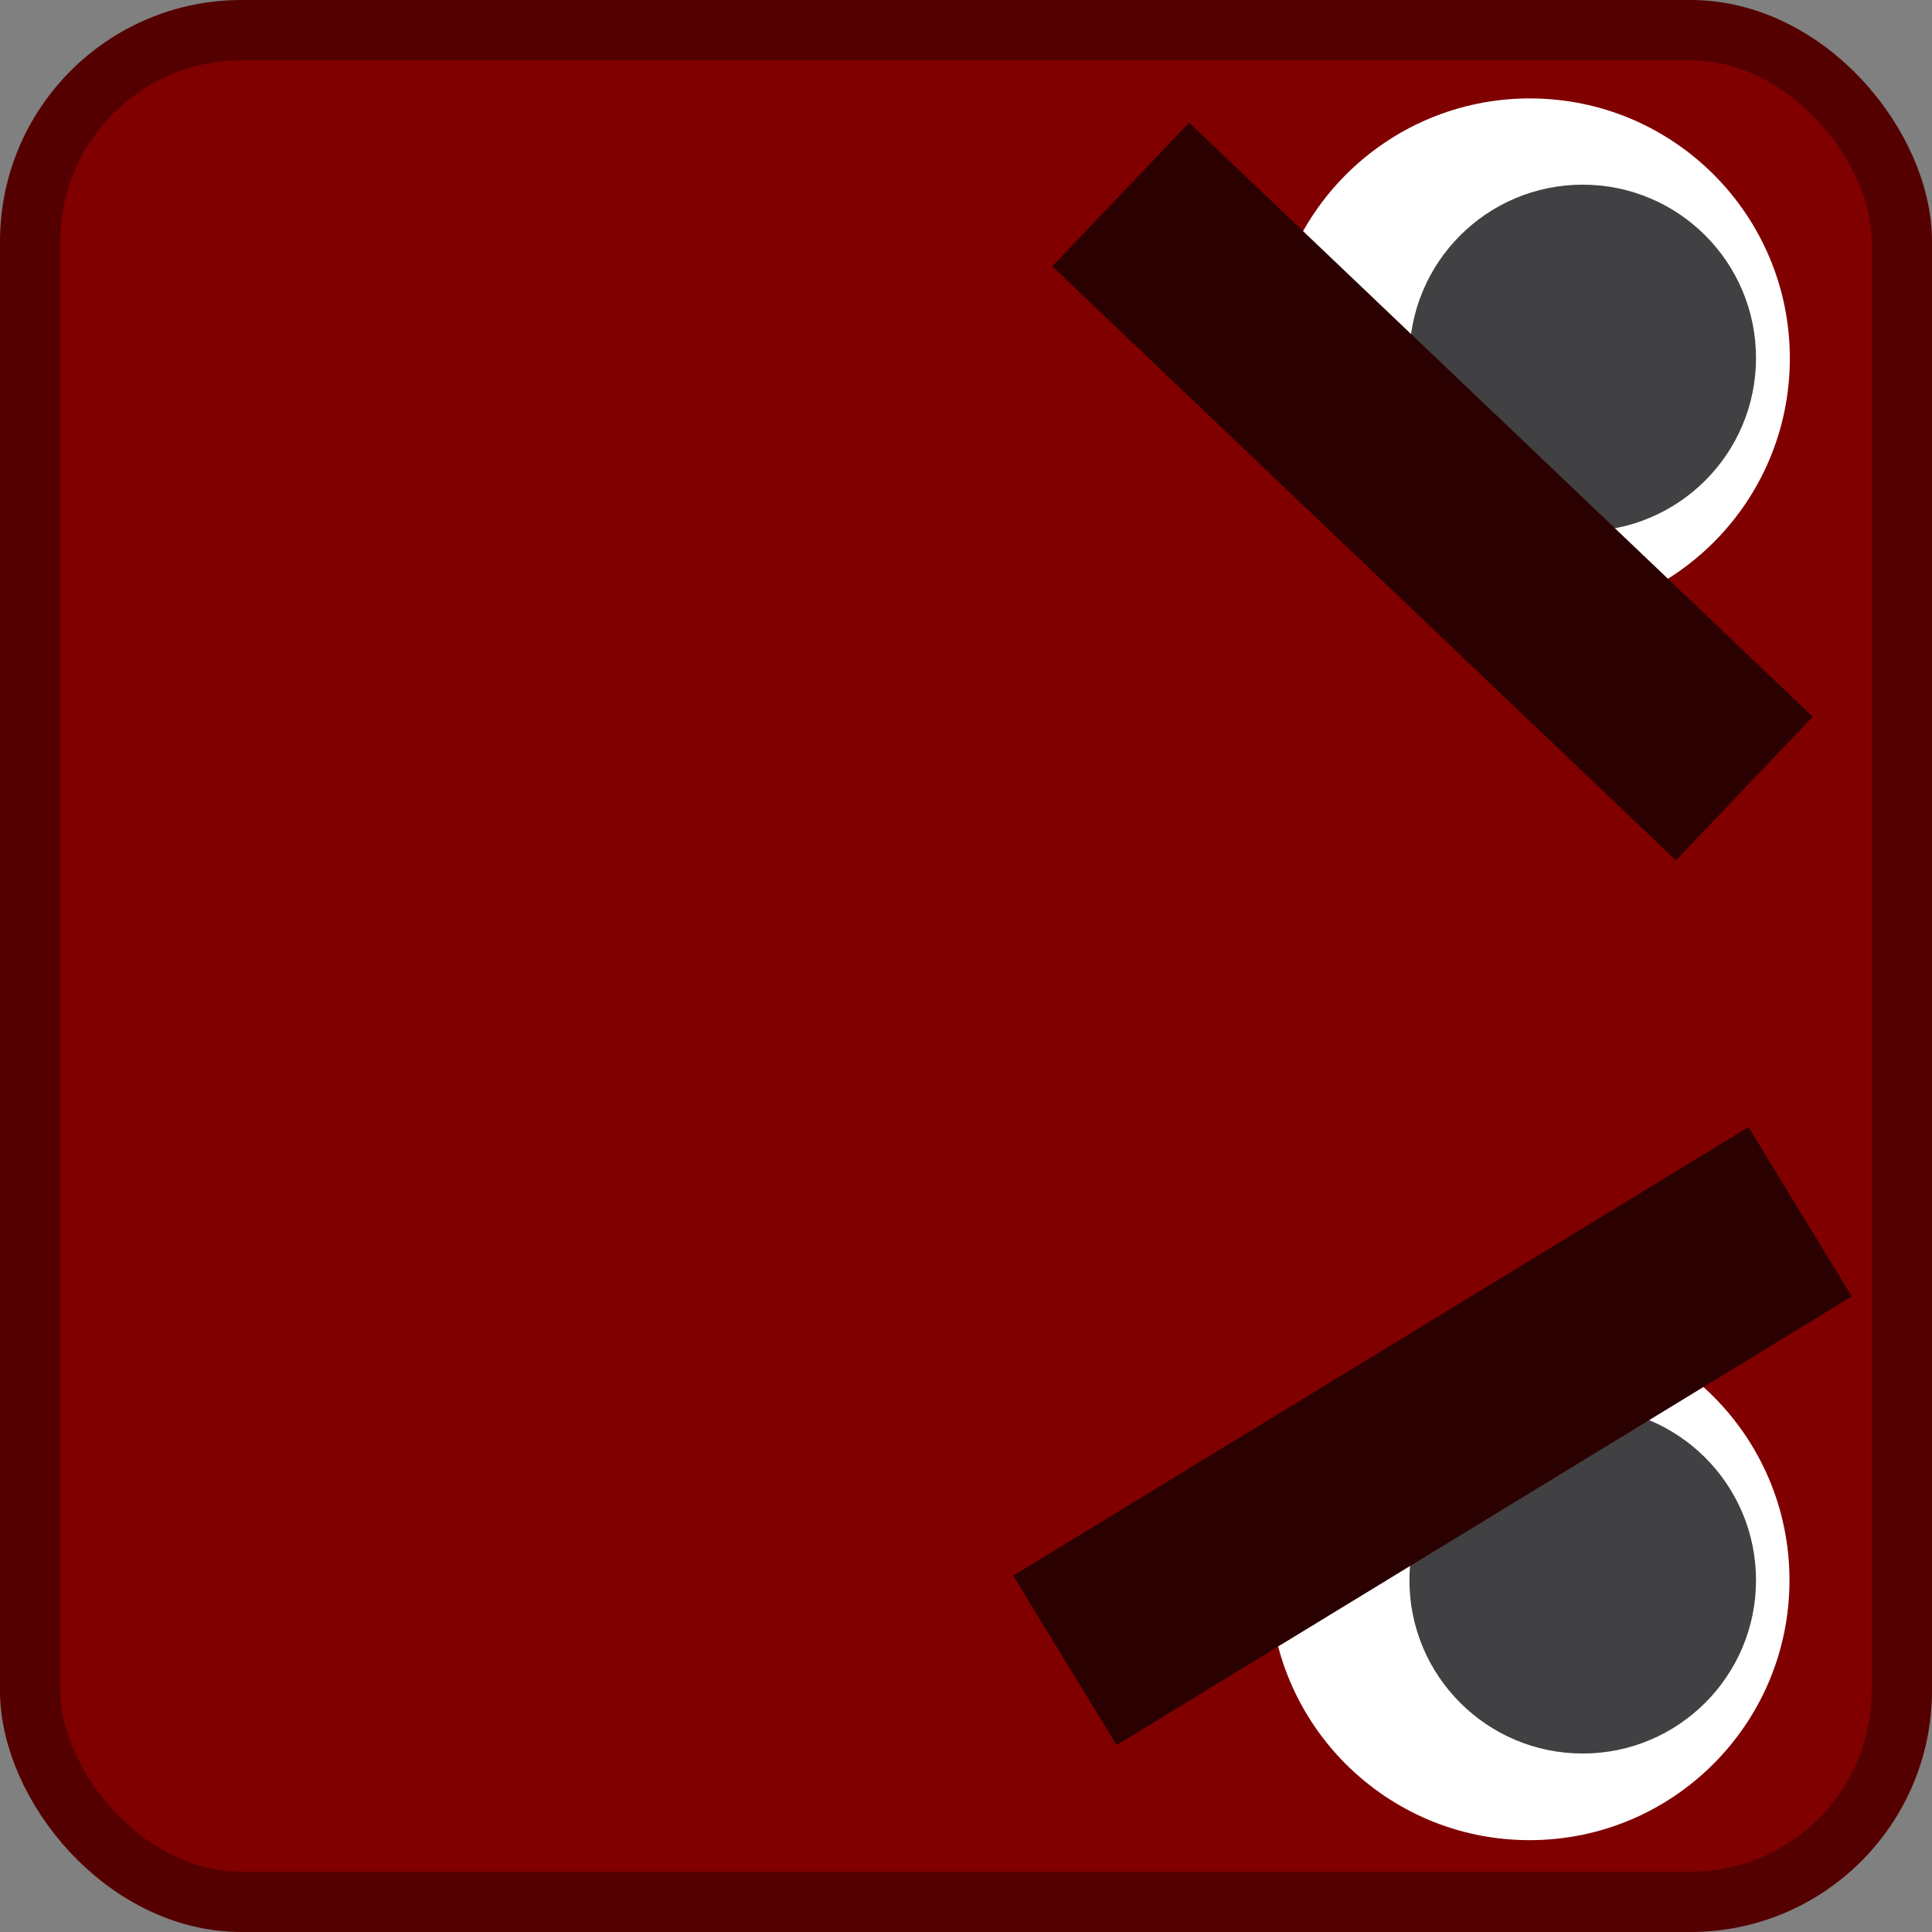 <?xml version="1.0" encoding="UTF-8" standalone="no"?>
<svg
   height="128"
   width="128"
   version="1.1"
   id="svg7"
   sodipodi:docname="enemy.svg"
   inkscape:version="1.3.2 (091e20ef0f, 2023-11-25, custom)"
   xmlns:inkscape="http://www.inkscape.org/namespaces/inkscape"
   xmlns:sodipodi="http://sodipodi.sourceforge.net/DTD/sodipodi-0.dtd"
   xmlns="http://www.w3.org/2000/svg"
   xmlns:svg="http://www.w3.org/2000/svg">
  <rect width="100%" height="100%" fill="#808080" stroke="none"/>
  <defs
     id="defs7" />
  <sodipodi:namedview
     id="namedview7"
     pagecolor="#ffffff"
     bordercolor="#000000"
     borderopacity="0.25"
     inkscape:showpageshadow="2"
     inkscape:pageopacity="0.0"
     inkscape:pagecheckerboard="0"
     inkscape:deskcolor="#d1d1d1"
     inkscape:zoom="2.8284271"
     inkscape:cx="89.625785"
     inkscape:cy="92.630988"
     inkscape:window-width="1874"
     inkscape:window-height="986"
     inkscape:window-x="0"
     inkscape:window-y="0"
     inkscape:window-maximized="1"
     inkscape:current-layer="svg7" />
  <rect
     x="2"
     y="2"
     width="124"
     height="124"
     rx="14"
     fill="#363d52"
     stroke="#212532"
     stroke-width="4"
     id="rect1"
     style="fill:#800000;stroke:#550000" />
  <g
     id="g12">
    <circle
       cx="42.521"
       cy="65.448"
       r="9.09"
       id="circle4"
       style="fill:#ffffff;stroke-width:0.101"
       transform="matrix(1.895,0,0,1.895,20.779,-100.278)" />
    <circle
       cx="104.859"
       cy="23.716"
       r="11.481"
       id="circle5"
       style="fill:#414042;stroke-width:0.191" />
  </g>
  <g
     id="g11"
     transform="translate(0,-1.318)">
    <circle
       cx="101.337"
       cy="106.012"
       r="17.221"
       id="circle3"
       style="fill:#ffffff;stroke-width:0.191" />
    <circle
       cx="104.859"
       cy="106.012"
       r="11.481"
       id="circle6"
       style="fill:#414042;stroke-width:0.191" />
  </g>
  <rect
     style="fill:#2b0000"
     id="rect12"
     width="57.064"
     height="13.147"
     x="2.933"
     y="124.077"
     transform="rotate(-31.388)" />
  <rect
     style="fill:#2b0000"
     id="rect13"
     width="57.064"
     height="13.147"
     x="62.646"
     y="-48.461"
     transform="rotate(43.612)" />
</svg>
